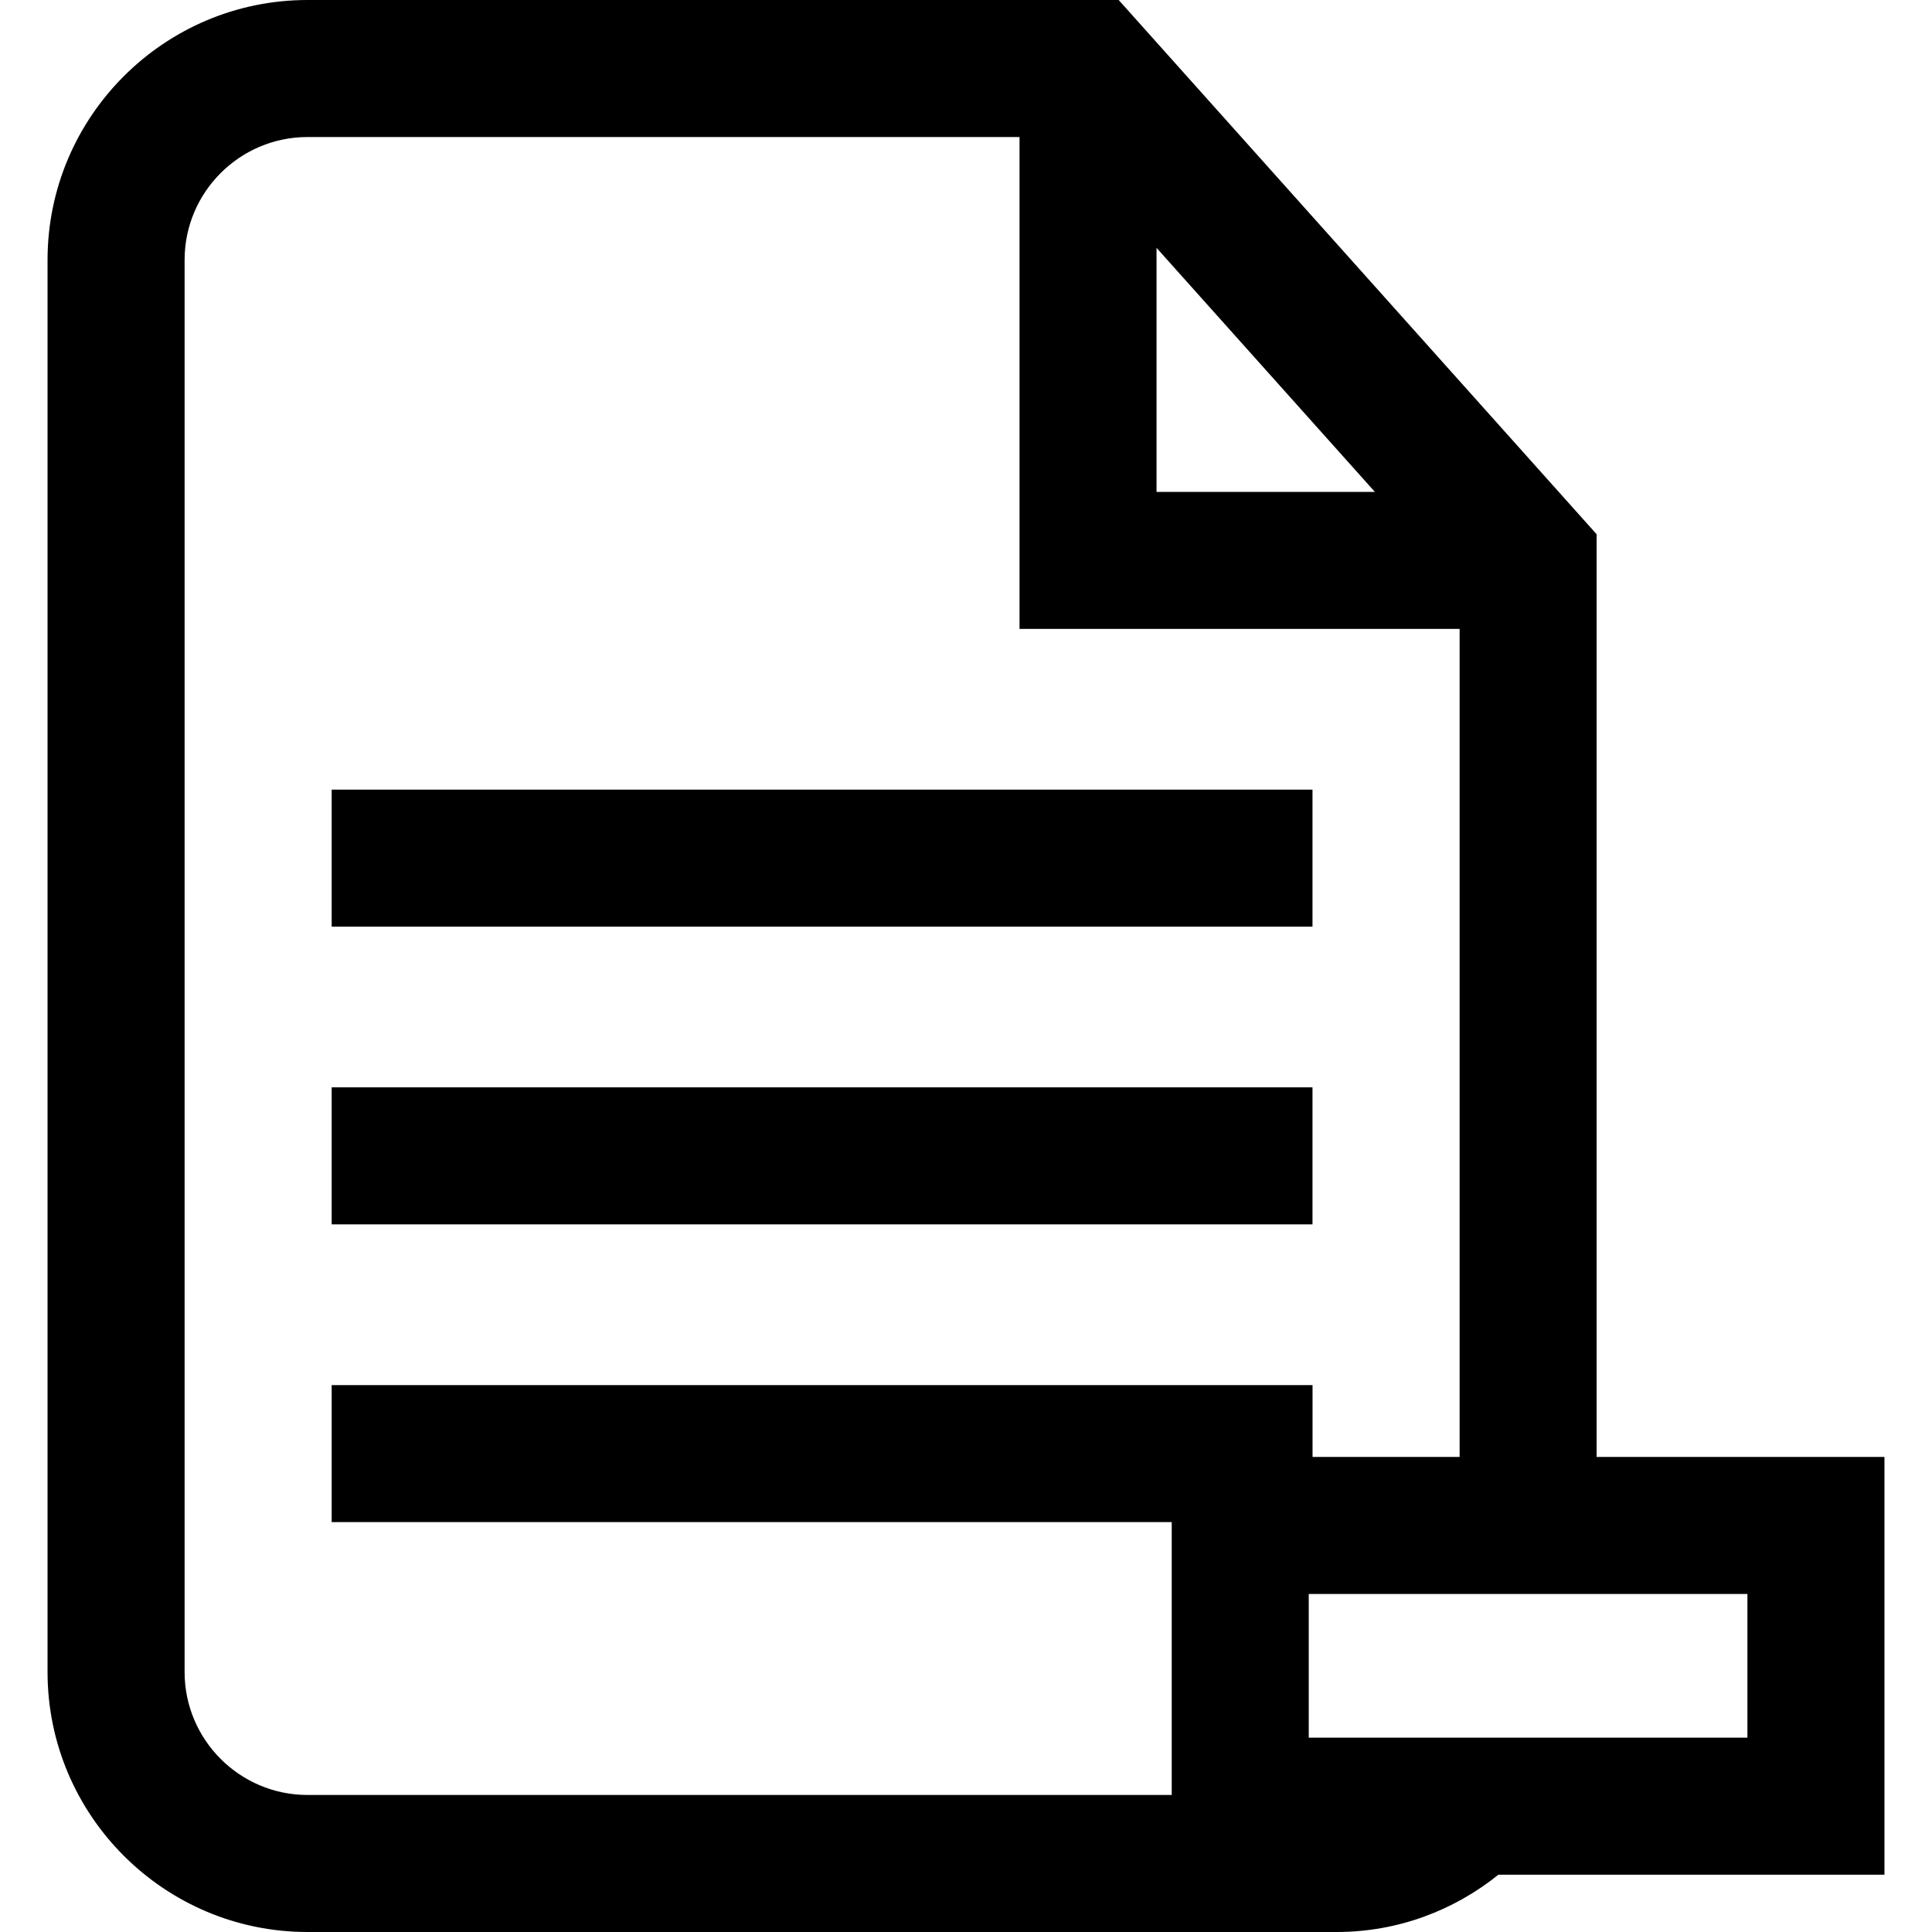 <?xml version="1.0" encoding="iso-8859-1"?>
<!-- Generator: Adobe Illustrator 19.0.0, SVG Export Plug-In . SVG Version: 6.00 Build 0)  -->
<svg version="1.1" id="Capa_1" xmlns="http://www.w3.org/2000/svg" xmlns:xlink="http://www.w3.org/1999/xlink" x="0px" y="0px"
	 viewBox="0 0 84.596 84.596" style="enable-background:new 0 0 84.596 84.596;" xml:space="preserve">
<g>
	<rect x="14.523" y="47.611" width="42.947" height="6"/>
	<rect x="14.523" y="34.575" width="42.947" height="6"/>
	<path d="M76.514,63.795H69.91V23.392L48.983,0H13.466C7.189,0,2.082,5.107,2.082,11.384v61.828c0,6.277,5.107,11.384,11.384,11.384
		h45.062c2.684,0,5.139-0.947,7.083-2.509h10.903h6v-6v-6.292v-6H76.514z M50.641,10.853l9.561,10.686h-9.561V10.853z M8.083,73.212
		V11.384C8.083,8.415,10.498,6,13.467,6h31.175v21.538h19.27v36.257h-6.44v-3.146H14.523v6h36.783v3.146v6.292v2.509h-37.84
		C10.498,78.596,8.083,76.181,8.083,73.212z M76.514,76.087H57.306v-6.292h19.208V76.087z"/>
</g>
<g>
</g>
<g>
</g>
<g>
</g>
<g>
</g>
<g>
</g>
<g>
</g>
<g>
</g>
<g>
</g>
<g>
</g>
<g>
</g>
<g>
</g>
<g>
</g>
<g>
</g>
<g>
</g>
<g>
</g>
</svg>
